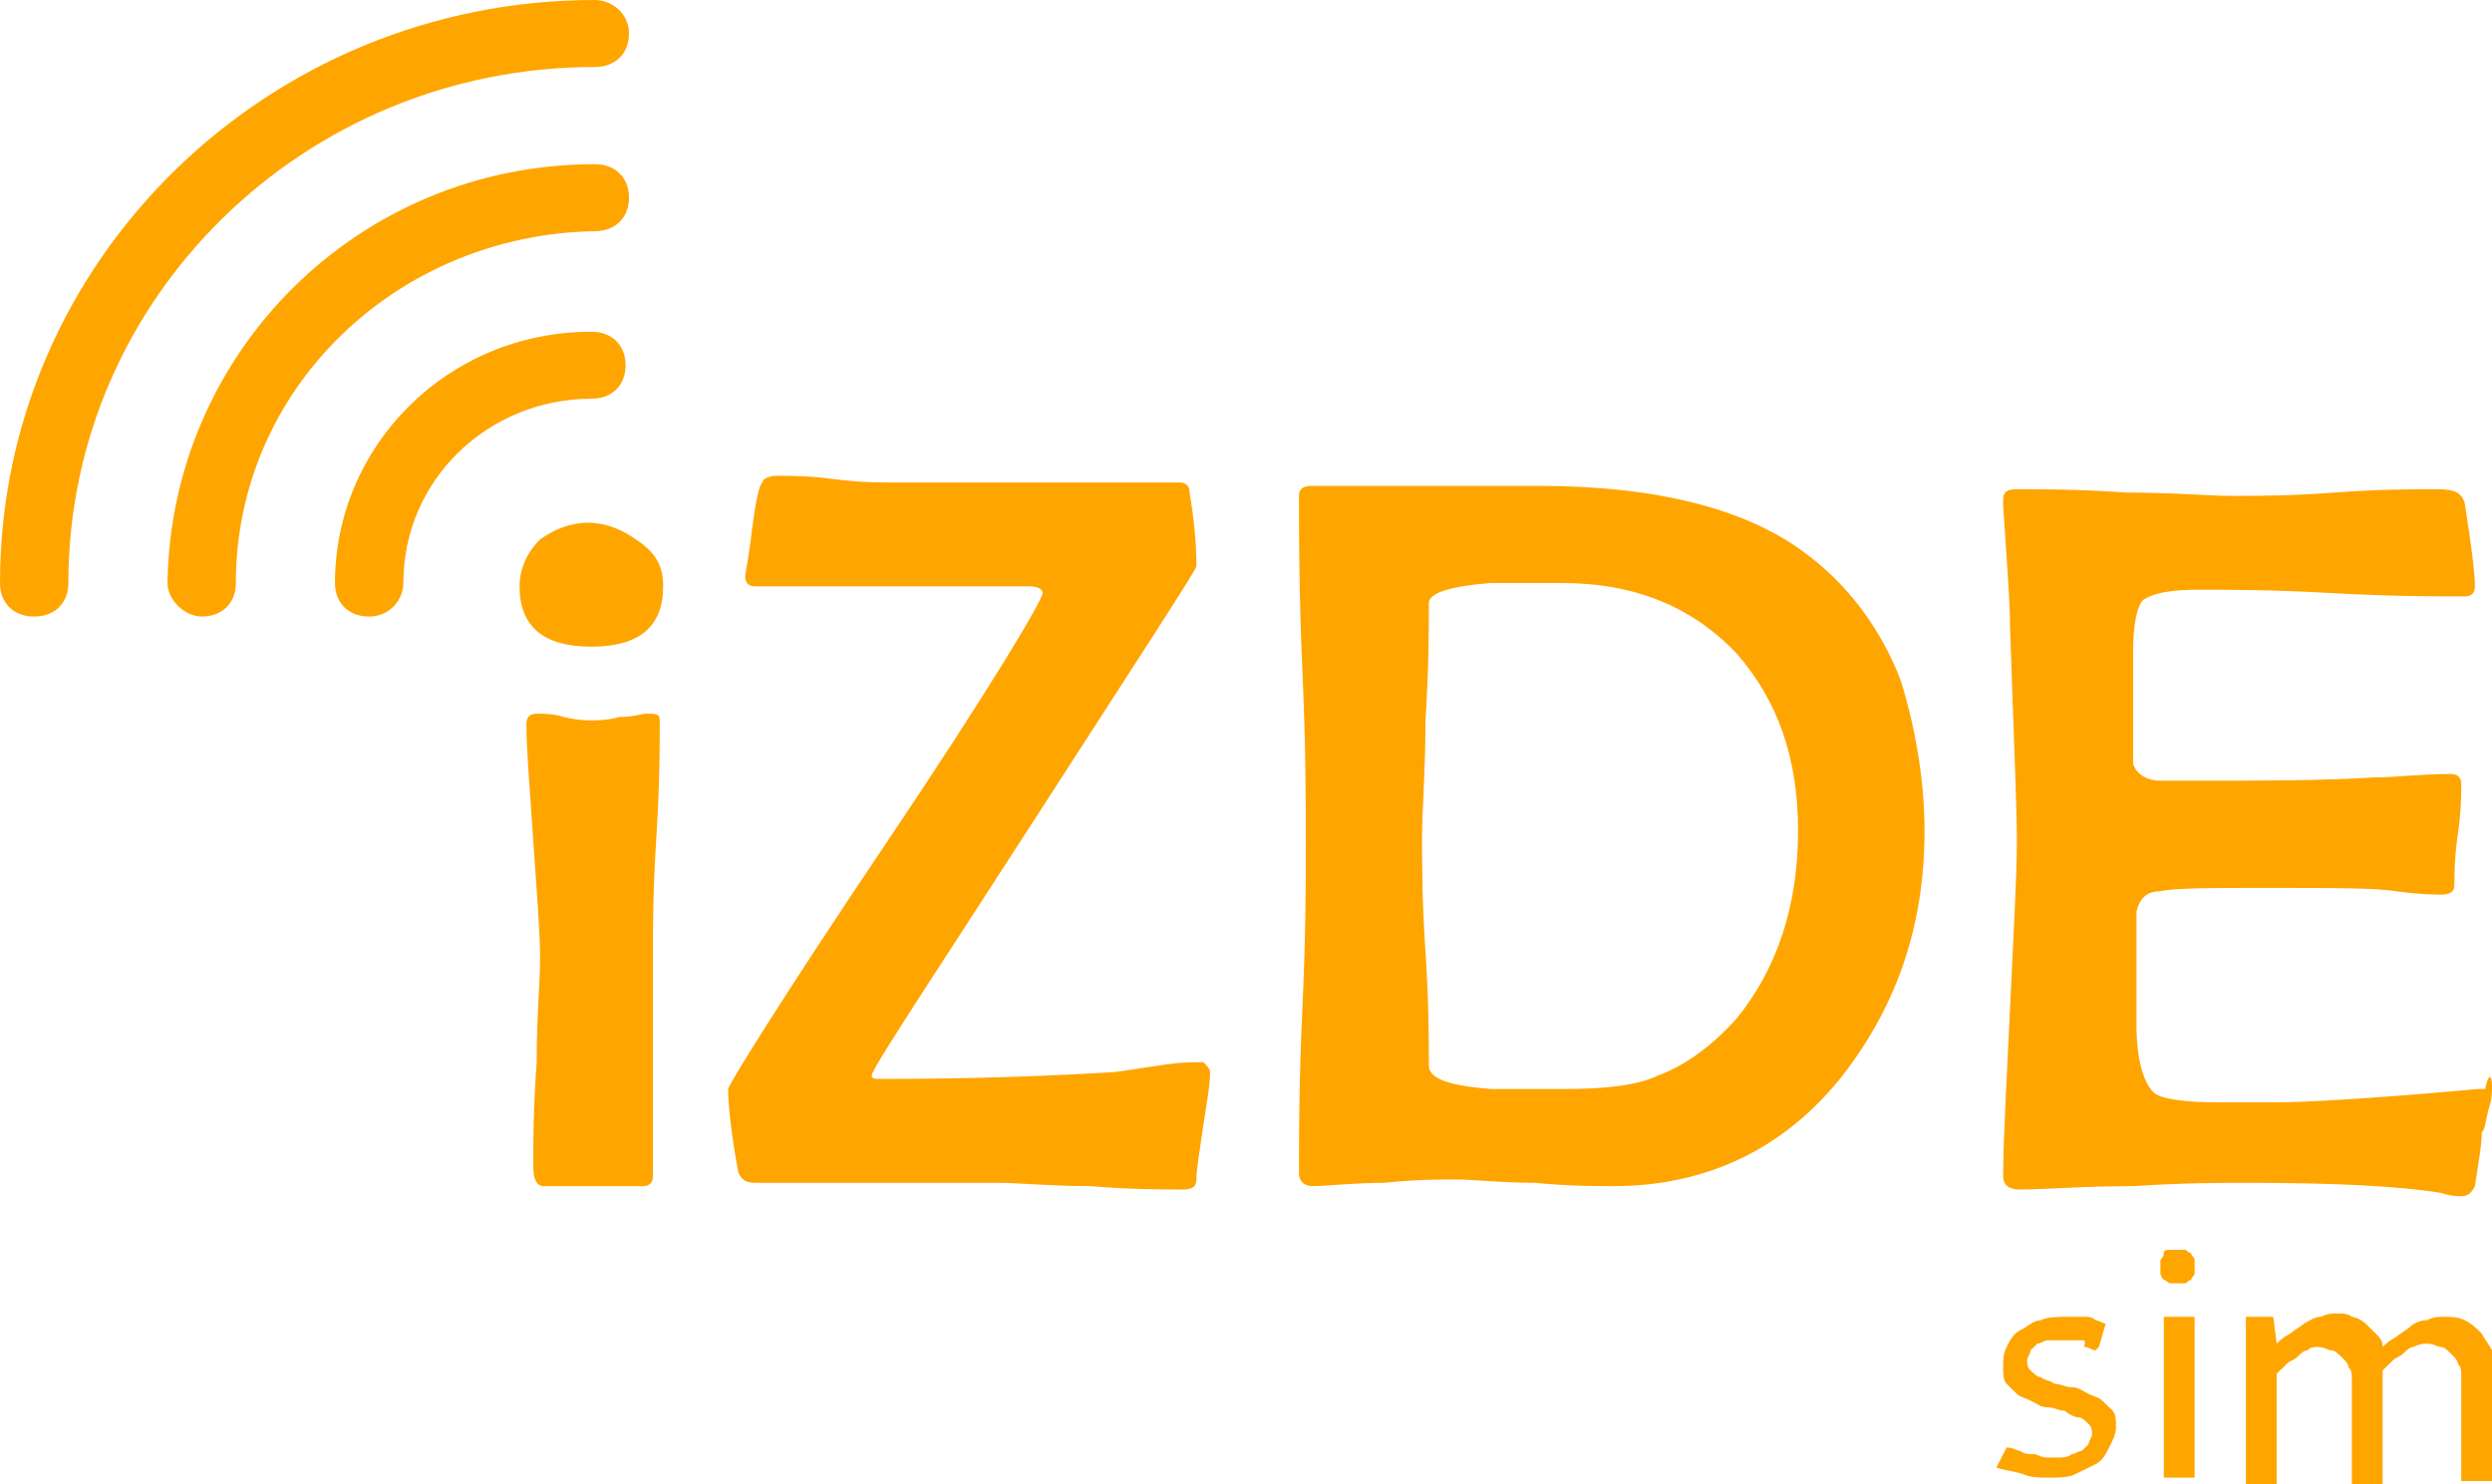 <svg width="94" height="56" viewBox="0 0 94 56" fill="none" xmlns="http://www.w3.org/2000/svg">
<g clip-path="url(#clip0_4004_300)">
<path d="M25.015 22.122C25.015 23.639 24.112 24.397 22.307 24.397C20.502 24.397 19.599 23.639 19.599 22.122C19.599 21.49 19.857 20.858 20.373 20.352C20.889 19.973 21.534 19.72 22.178 19.72C22.823 19.72 23.468 19.973 23.983 20.352C24.757 20.858 25.015 21.363 25.015 22.122ZM24.886 27.178C24.886 28.19 24.886 29.58 24.757 31.603C24.628 33.625 24.628 35.016 24.628 36.027C24.628 36.912 24.628 38.303 24.628 40.199C24.628 42.095 24.628 43.359 24.628 44.37C24.628 44.623 24.499 44.749 24.241 44.749H20.502C20.244 44.749 20.115 44.497 20.115 43.991C20.115 43.106 20.115 41.842 20.244 40.072C20.244 38.303 20.373 37.038 20.373 36.154C20.373 35.142 20.244 33.625 20.115 31.729C19.986 29.706 19.857 28.316 19.857 27.305C19.857 27.052 19.986 26.925 20.244 26.925C20.502 26.925 20.889 26.925 21.276 27.052C21.791 27.178 22.178 27.178 22.307 27.178C22.436 27.178 22.952 27.178 23.339 27.052C23.855 27.052 24.241 26.925 24.37 26.925C24.757 26.925 24.886 26.925 24.886 27.178Z" fill="#FFA500"/>
<path d="M45.646 40.452C45.646 40.957 45.517 41.589 45.388 42.474C45.259 43.359 45.13 44.117 45.13 44.497C45.13 44.749 45.001 44.876 44.614 44.876C43.841 44.876 42.68 44.876 41.133 44.749C39.586 44.749 38.425 44.623 37.651 44.623H28.496C28.11 44.623 27.981 44.497 27.852 44.244C27.594 42.853 27.465 41.716 27.465 41.084C27.465 40.957 29.399 37.797 33.396 31.855C37.394 25.914 39.328 22.628 39.328 22.375C39.328 22.248 39.199 22.122 38.812 22.122H28.496C28.238 22.122 28.11 21.995 28.11 21.743C28.11 21.616 28.238 21.111 28.367 19.973C28.496 18.962 28.625 18.33 28.754 18.203C28.754 18.077 29.012 17.95 29.27 17.95C29.786 17.95 30.559 17.95 31.462 18.077C32.494 18.203 33.138 18.203 33.654 18.203H44.485C44.743 18.203 44.872 18.33 44.872 18.582C45.001 19.341 45.13 20.352 45.13 21.363C45.13 21.49 43.067 24.65 39.07 30.844C35.072 37.038 32.88 40.325 32.88 40.578C32.88 40.704 33.009 40.704 33.267 40.704C37.007 40.704 39.843 40.578 41.907 40.452C42.164 40.452 42.809 40.325 43.712 40.199C44.485 40.072 45.001 40.072 45.388 40.072C45.517 40.199 45.646 40.325 45.646 40.452Z" fill="#FFA500"/>
<path d="M72.595 31.35C72.595 34.889 71.564 37.923 69.501 40.578C67.308 43.359 64.343 44.749 60.861 44.749C60.217 44.749 59.185 44.749 57.896 44.623C56.606 44.623 55.575 44.497 54.93 44.497C54.285 44.497 53.383 44.497 52.222 44.623C51.062 44.623 50.03 44.749 49.514 44.749C49.256 44.749 48.998 44.623 48.998 44.244C48.998 42.853 48.998 40.831 49.127 38.05C49.256 35.269 49.256 33.246 49.256 31.856C49.256 30.339 49.256 28.19 49.127 25.282C48.998 22.375 48.998 20.099 48.998 18.709C48.998 18.456 49.127 18.33 49.514 18.33C50.03 18.33 50.675 18.33 51.706 18.33C52.609 18.33 53.383 18.33 53.898 18.33C54.285 18.33 55.059 18.33 55.962 18.33C56.864 18.33 57.509 18.33 58.025 18.33C62.538 18.33 65.89 19.215 68.082 20.858C69.629 21.995 70.919 23.639 71.693 25.661C72.208 27.305 72.595 29.327 72.595 31.35ZM67.824 31.35C67.824 28.569 67.051 26.42 65.503 24.65C63.827 22.88 61.635 21.995 58.927 21.995C56.606 21.995 55.704 21.995 56.219 21.995C54.672 22.122 53.898 22.375 53.898 22.754C53.898 23.765 53.898 25.156 53.77 27.178C53.77 29.075 53.641 30.591 53.641 31.603C53.641 32.614 53.641 34.005 53.77 35.901C53.898 37.797 53.898 39.314 53.898 40.199C53.898 40.704 54.672 40.957 56.219 41.084C55.962 41.084 56.993 41.084 59.056 41.084C60.474 41.084 61.764 40.957 62.538 40.578C63.569 40.199 64.601 39.44 65.503 38.429C67.051 36.533 67.824 34.131 67.824 31.35Z" fill="#FFA500"/>
<path d="M94 40.957C94 41.21 94 41.463 93.871 41.842C93.742 42.348 93.742 42.6 93.613 42.727C93.613 43.233 93.484 43.865 93.355 44.749C93.226 45.002 93.097 45.129 92.84 45.129C92.711 45.129 92.453 45.129 92.066 45.002C90.519 44.749 88.069 44.623 84.716 44.623C83.813 44.623 82.395 44.623 80.461 44.749C78.527 44.749 77.108 44.876 76.206 44.876C75.819 44.876 75.561 44.749 75.561 44.37C75.561 42.98 75.69 40.831 75.819 38.05C75.948 35.269 76.077 33.12 76.077 31.729C76.077 30.339 75.948 27.558 75.819 23.639C75.819 22.628 75.69 21.111 75.561 19.088V18.835C75.561 18.582 75.69 18.456 76.077 18.456C76.979 18.456 78.398 18.456 80.203 18.582C82.008 18.582 83.298 18.709 84.2 18.709C85.103 18.709 86.392 18.709 88.069 18.582C89.745 18.456 91.034 18.456 91.937 18.456C92.582 18.456 92.84 18.582 92.968 18.962C93.226 20.605 93.355 21.616 93.355 22.122C93.355 22.375 93.226 22.501 92.968 22.501C91.808 22.501 90.261 22.501 87.94 22.375C85.748 22.248 84.071 22.248 82.911 22.248C81.879 22.248 81.235 22.375 80.848 22.628C80.59 22.88 80.461 23.639 80.461 24.65V27.431C80.461 28.19 80.461 28.695 80.461 28.822C80.59 29.201 80.977 29.454 81.493 29.454C81.621 29.454 81.879 29.454 82.137 29.454C82.395 29.454 82.653 29.454 82.782 29.454C85.361 29.454 87.553 29.454 89.616 29.327C90.39 29.327 91.292 29.201 92.453 29.201C92.711 29.201 92.84 29.327 92.84 29.58C92.84 29.959 92.84 30.591 92.711 31.476C92.582 32.361 92.582 32.993 92.582 33.373C92.582 33.625 92.453 33.752 92.066 33.752C91.937 33.752 91.292 33.752 90.39 33.625C89.616 33.499 88.069 33.499 85.49 33.499C83.427 33.499 82.008 33.499 81.493 33.625C80.977 33.625 80.719 33.878 80.59 34.384C80.59 34.257 80.59 34.763 80.59 35.901V38.682C80.59 39.946 80.848 40.831 81.235 41.21C81.492 41.463 82.395 41.589 83.684 41.589H85.876C86.779 41.589 89.358 41.463 93.484 41.084H93.742C93.871 40.452 94 40.578 94 40.957Z" fill="#FFA500"/>
<path d="M15.215 21.995C15.215 18.077 18.439 15.043 22.307 15.043C23.081 15.043 23.597 14.537 23.597 13.779C23.597 13.02 23.081 12.515 22.307 12.515C16.892 12.515 12.636 16.813 12.636 21.995C12.636 22.754 13.152 23.26 13.926 23.26C14.7 23.26 15.215 22.628 15.215 21.995Z" fill="#FFA500"/>
<path d="M7.608 23.26C8.381 23.26 8.897 22.754 8.897 21.995C8.897 14.664 14.958 8.849 22.436 8.722C23.21 8.722 23.726 8.217 23.726 7.458C23.726 6.7 23.21 6.194 22.436 6.194C13.539 6.194 6.447 13.273 6.318 21.995C6.318 22.628 6.963 23.26 7.608 23.26Z" fill="#FFA500"/>
<path d="M23.726 1.264C23.726 2.023 23.21 2.528 22.436 2.528C11.476 2.528 2.579 11.251 2.579 21.995C2.579 22.754 2.063 23.26 1.289 23.26C0.516 23.26 0 22.754 0 21.995C0 9.86 10.058 0 22.436 0C23.081 0 23.726 0.506 23.726 1.264Z" fill="#FFA500"/>
<path d="M75.69 54.609C75.948 54.609 76.077 54.736 76.206 54.736C76.335 54.862 76.593 54.862 76.722 54.862C76.85 54.862 76.98 54.989 77.237 54.989C77.366 54.989 77.495 54.989 77.624 54.989C77.753 54.989 78.011 54.989 78.14 54.862C78.269 54.862 78.398 54.736 78.527 54.736C78.656 54.609 78.656 54.609 78.785 54.483C78.785 54.357 78.914 54.23 78.914 54.104C78.914 53.977 78.914 53.851 78.785 53.725C78.656 53.598 78.527 53.472 78.398 53.472C78.269 53.472 78.011 53.345 77.882 53.219C77.624 53.219 77.495 53.093 77.237 53.093C76.98 53.093 76.85 52.966 76.593 52.84C76.335 52.713 76.206 52.713 76.077 52.587C75.948 52.461 75.819 52.334 75.69 52.208C75.561 52.081 75.561 51.828 75.561 51.576C75.561 51.323 75.561 51.07 75.69 50.817C75.819 50.564 75.948 50.312 76.206 50.185C76.464 50.059 76.722 49.806 76.98 49.806C77.237 49.679 77.624 49.679 78.011 49.679C78.14 49.679 78.269 49.679 78.269 49.679C78.398 49.679 78.527 49.679 78.656 49.679C78.785 49.679 78.914 49.679 79.043 49.806C79.171 49.806 79.3 49.932 79.429 49.932L79.171 50.817L79.043 50.944C78.914 50.944 78.785 50.817 78.656 50.817C78.527 50.817 78.785 50.564 78.527 50.564C78.269 50.564 78.269 50.564 78.14 50.564C78.011 50.564 77.882 50.564 77.753 50.564C77.624 50.564 77.366 50.564 77.237 50.564C77.108 50.564 76.98 50.691 76.85 50.691C76.722 50.817 76.722 50.817 76.593 50.944C76.593 51.07 76.464 51.196 76.464 51.323C76.464 51.449 76.464 51.576 76.593 51.702C76.722 51.828 76.85 51.955 76.98 51.955C77.108 52.081 77.366 52.081 77.495 52.208C77.753 52.208 77.882 52.334 78.14 52.334C78.398 52.334 78.527 52.461 78.785 52.587C79.043 52.713 79.171 52.713 79.3 52.84C79.429 52.966 79.558 53.093 79.687 53.219C79.816 53.345 79.816 53.598 79.816 53.851C79.816 54.104 79.687 54.357 79.558 54.609C79.429 54.862 79.3 55.115 79.043 55.242C78.785 55.368 78.527 55.494 78.269 55.621C78.011 55.747 77.624 55.747 77.237 55.747C76.98 55.747 76.593 55.747 76.335 55.621C75.948 55.494 75.69 55.494 75.303 55.368L75.69 54.609Z" fill="#FFA500"/>
<path d="M82.137 48.415C82.008 48.415 82.008 48.415 81.879 48.415C81.75 48.415 81.75 48.289 81.621 48.289C81.621 48.289 81.492 48.163 81.492 48.036C81.492 47.91 81.492 47.91 81.492 47.783C81.492 47.657 81.492 47.531 81.492 47.531C81.492 47.531 81.621 47.404 81.621 47.278C81.621 47.151 81.75 47.151 81.879 47.151C82.008 47.151 82.008 47.151 82.137 47.151C82.266 47.151 82.266 47.151 82.395 47.151C82.524 47.151 82.524 47.278 82.653 47.278C82.653 47.404 82.782 47.404 82.782 47.531C82.782 47.657 82.782 47.657 82.782 47.783C82.782 47.91 82.782 48.036 82.782 48.036C82.782 48.163 82.653 48.163 82.653 48.289C82.524 48.289 82.524 48.415 82.395 48.415C82.395 48.415 82.266 48.415 82.137 48.415ZM81.621 49.679H82.782V55.747H81.621V49.679Z" fill="#FFA500"/>
<path d="M84.845 49.679H85.748L85.877 50.691C86.005 50.564 86.134 50.438 86.392 50.312C86.521 50.185 86.779 50.059 86.908 49.932C87.166 49.806 87.295 49.679 87.553 49.679C87.811 49.553 87.94 49.553 88.198 49.553C88.326 49.553 88.584 49.553 88.713 49.679C88.842 49.679 89.1 49.806 89.229 49.932C89.358 50.059 89.487 50.185 89.616 50.312C89.745 50.438 89.874 50.564 89.874 50.817C90.003 50.691 90.132 50.564 90.39 50.438C90.519 50.312 90.776 50.185 90.905 50.059C91.034 49.932 91.292 49.806 91.55 49.806C91.808 49.679 91.937 49.679 92.195 49.679C92.453 49.679 92.711 49.679 92.969 49.806C93.226 49.932 93.355 50.059 93.613 50.312C93.742 50.564 93.871 50.691 94 50.944C94.129 51.196 94.129 51.449 94.129 51.828V55.874H92.84V51.955C92.84 51.702 92.84 51.576 92.711 51.449C92.711 51.323 92.582 51.196 92.453 51.07C92.324 50.944 92.195 50.817 92.066 50.817C91.937 50.817 91.808 50.691 91.55 50.691C91.421 50.691 91.292 50.691 91.034 50.817C90.905 50.817 90.776 50.944 90.647 51.07C90.519 51.196 90.39 51.196 90.261 51.323C90.132 51.449 90.003 51.576 89.874 51.702V51.828V51.955V56H88.713V52.081C88.713 51.828 88.713 51.702 88.584 51.576C88.584 51.449 88.455 51.323 88.326 51.196C88.198 51.07 88.069 50.944 87.94 50.944C87.811 50.944 87.682 50.817 87.424 50.817C87.295 50.817 87.166 50.817 87.037 50.944C86.908 50.944 86.779 51.07 86.65 51.196C86.521 51.323 86.392 51.323 86.263 51.449C86.135 51.576 86.005 51.702 85.877 51.828V56.253H84.716V49.679H84.845Z" fill="#FFA500"/>
</g>
<defs>
<clipPath id="clip0_4004_300">
<rect width="94" height="56" fill="white"/>
</clipPath>
</defs>
</svg>

